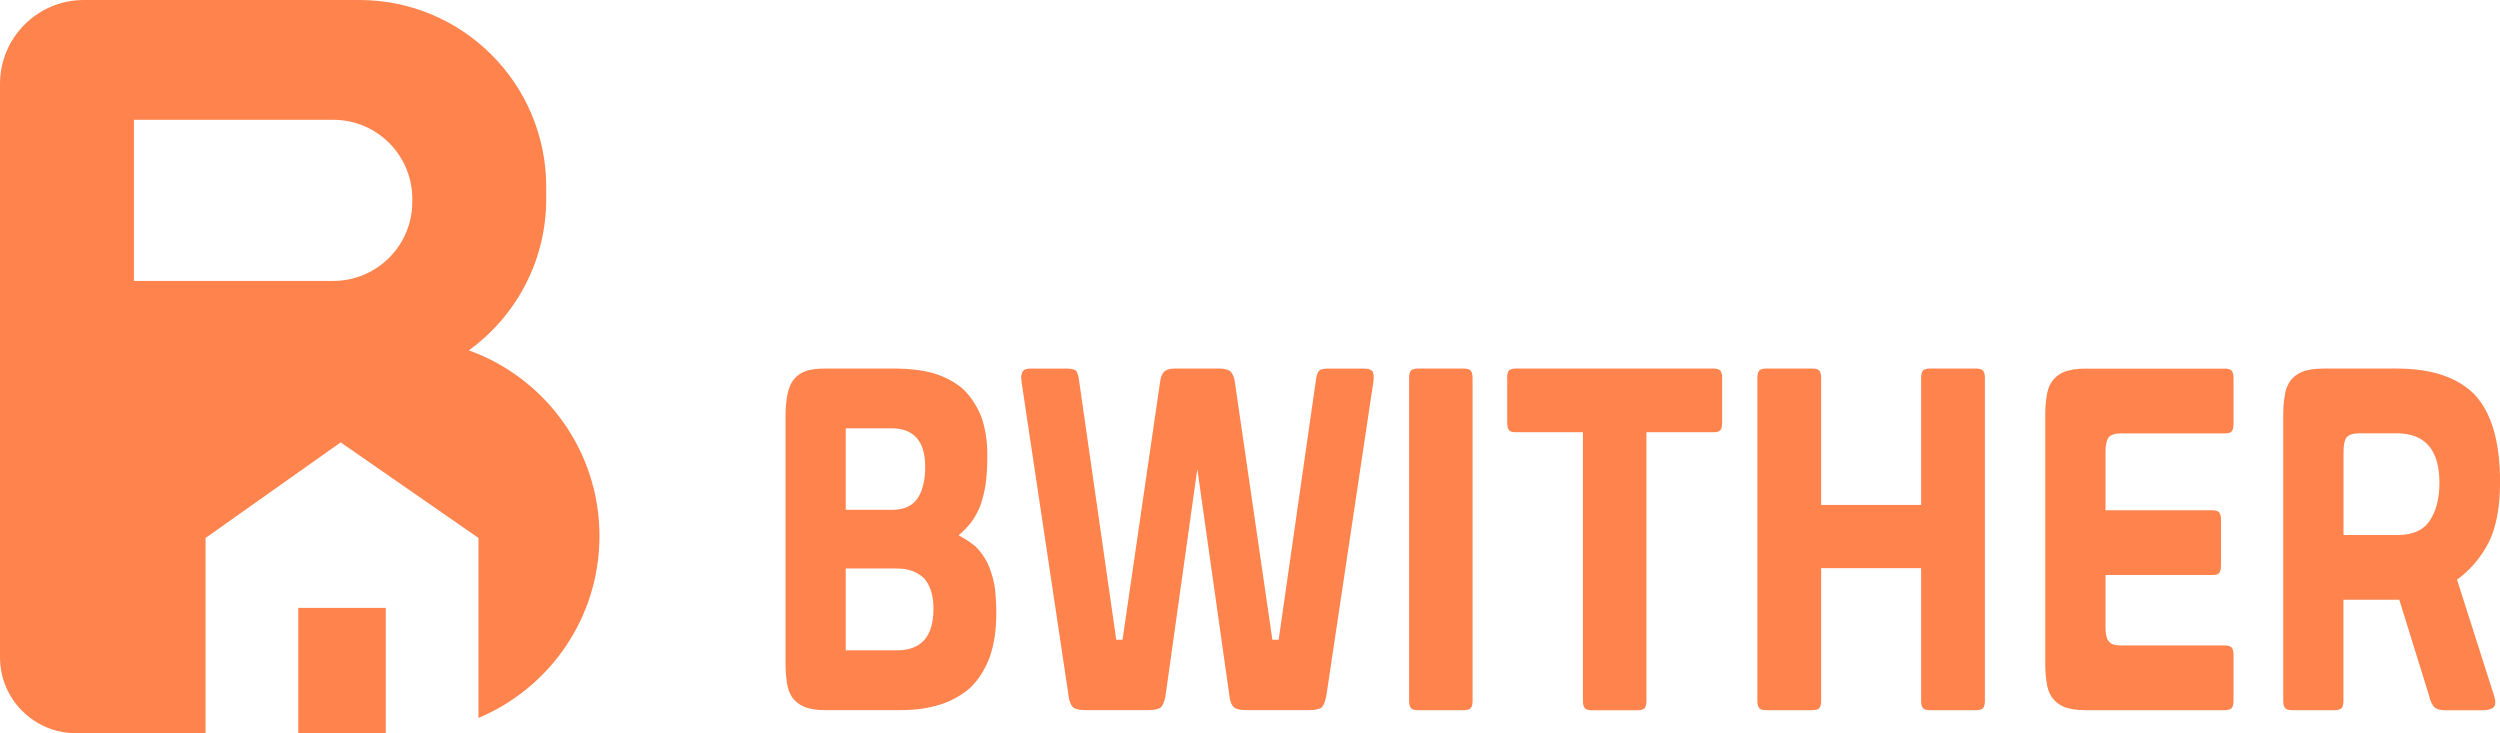 <?xml version="1.0" encoding="UTF-8"?>
<svg id="Layer_1" data-name="Layer 1" xmlns="http://www.w3.org/2000/svg" viewBox="0 0 341.39 100.12">
  <defs>
    <style>
      .cls-1 {
        fill: #fe834d;
        stroke-width: 0px;
      }
    </style>
  </defs>
  <g>
    <path class="cls-1" d="m64.03,47.84c6.4-4.64,10.56-12.17,10.56-20.67v-1.65c0-14.09-11.42-25.52-25.52-25.52H11.46C5.13,0,0,5.13,0,11.46v78.3c0,5.72,4.64,10.36,10.36,10.36h17.71v-26.66l18.45-13.05,18.82,13.05v24.58c9.7-4.07,16.52-13.66,16.52-24.84h0c0-11.68-7.44-21.62-17.83-25.35ZM18.29,16.36h27.22c5.96,0,10.79,4.83,10.79,10.79v.42c0,5.96-4.83,10.79-10.79,10.79h-27.22v-22Z"/>
    <rect class="cls-1" x="40.73" y="83.01" width="11.95" height="17.11"/>
  </g>
  <g>
    <path class="cls-1" d="m112.78,96.98c-1.27,0-2.26-.16-2.98-.47-.72-.31-1.27-.78-1.63-1.3-.41-.62-.63-1.3-.72-2.08-.14-.83-.18-1.77-.18-2.7v-33.6c0-1.14.09-2.18.27-3.02s.45-1.51.9-2.03c.41-.52.95-.88,1.67-1.14.68-.21,1.54-.31,2.62-.31h9.63c1.81,0,3.52.21,5.06.62,1.54.47,2.85,1.14,3.98,2.08,1.08.99,1.9,2.24,2.53,3.69.59,1.56.9,3.38.9,5.46,0,1.56-.09,2.86-.23,3.95-.18,1.14-.45,2.08-.72,2.91-.36.88-.77,1.61-1.22,2.24-.54.68-1.13,1.3-1.76,1.82.9.47,1.67.99,2.35,1.56.63.62,1.13,1.35,1.58,2.18.41.88.72,1.87.95,2.96.18,1.14.27,2.5.27,4.01,0,2.29-.32,4.26-.9,5.93-.63,1.66-1.49,3.02-2.58,4.11-1.17,1.04-2.53,1.82-4.11,2.34-1.63.52-3.39.78-5.38.78h-10.3Zm2.71-38.49v11.13h6.33c1.58,0,2.76-.52,3.48-1.56.68-1.04,1.04-2.45,1.04-4.32,0-3.48-1.54-5.25-4.61-5.25h-6.24Zm0,19.14v11.18h6.96c3.34,0,5.02-1.87,5.02-5.67,0-1.87-.45-3.22-1.27-4.16-.9-.88-2.12-1.35-3.75-1.35h-6.96Z"/>
    <path class="cls-1" d="m166.65,50.33c.59,0,1.04.16,1.36.36.27.31.5.73.59,1.3l5.15,35.37h.86l5.11-35.63c.09-.57.23-.94.45-1.14.18-.16.59-.26,1.27-.26h4.88c.54,0,.95.16,1.13.42.14.31.18.78.09,1.4l-6.42,42.85c-.14.78-.36,1.3-.63,1.61-.32.21-.86.36-1.63.36h-8.72c-.81,0-1.36-.16-1.63-.36-.32-.31-.54-.83-.63-1.61l-4.38-30.95-4.34,30.95c-.13.78-.36,1.3-.63,1.61-.32.21-.86.36-1.63.36h-8.72c-.81,0-1.36-.16-1.63-.36-.32-.31-.54-.83-.63-1.61l-6.42-42.85c-.09-.62-.04-1.09.14-1.4.14-.26.5-.42,1.08-.42h4.88c.63,0,1.08.1,1.31.26.18.21.32.57.41,1.14l5.11,35.63h.86l5.15-35.37c.09-.57.27-.99.59-1.3.27-.21.72-.36,1.36-.36h6.28Z"/>
    <path class="cls-1" d="m193.59,96.98c-.45,0-.72-.1-.9-.26-.18-.21-.27-.52-.27-1.04v-44.05c0-.52.09-.83.27-1.04.18-.16.45-.26.9-.26h6.33c.41,0,.72.1.9.26.18.21.27.52.27,1.04v44.05c0,.52-.09.83-.27,1.04-.18.16-.5.26-.9.26h-6.33Z"/>
    <path class="cls-1" d="m205.8,51.63c0-.52.09-.83.27-1.04.18-.16.45-.26.9-.26h27.03c.41,0,.72.1.9.26.18.21.27.52.27,1.04v6.09c0,.52-.09.88-.27,1.04-.18.21-.5.26-.9.26h-9.17v36.67c0,.52-.09.83-.27,1.04-.18.16-.5.26-.9.26h-6.33c-.45,0-.72-.1-.9-.26-.18-.21-.27-.52-.27-1.04v-36.67h-9.17c-.45,0-.72-.05-.9-.26-.18-.16-.27-.52-.27-1.04v-6.09Z"/>
    <path class="cls-1" d="m263.51,96.98c-.45,0-.72-.1-.9-.26-.18-.21-.27-.52-.27-1.04v-18.1h-13.65v18.1c0,.52-.09.83-.27,1.04-.18.16-.5.26-.9.26h-6.37c-.45,0-.72-.1-.9-.26-.18-.21-.27-.52-.27-1.04v-44.05c0-.52.09-.83.27-1.04.18-.16.45-.26.9-.26h6.37c.41,0,.72.1.9.26.18.21.27.52.27,1.04v17.32h13.65v-17.32c0-.52.09-.83.27-1.04.18-.16.45-.26.9-.26h6.37c.41,0,.72.1.9.26.18.21.27.52.27,1.04v44.05c0,.52-.09.83-.27,1.04-.18.16-.5.26-.9.26h-6.37Z"/>
    <path class="cls-1" d="m287.52,69.68h14.6c.41,0,.72.1.9.26.18.21.27.52.27,1.04v6.24c0,.52-.09.88-.27,1.04-.18.21-.5.26-.9.26h-14.6v7.02c0,1.04.14,1.72.45,2.03.27.42.86.57,1.67.57h14.19c.41,0,.72.1.9.26.18.21.27.52.27,1.04v6.24c0,.52-.09.83-.27,1.04-.18.16-.5.26-.9.26h-19.03c-1.27,0-2.26-.16-2.98-.47-.72-.31-1.27-.78-1.63-1.3-.41-.62-.63-1.3-.72-2.08-.14-.83-.18-1.77-.18-2.7v-33.54c0-.94.04-1.87.18-2.7.09-.78.32-1.46.72-2.08.36-.52.9-.99,1.63-1.3.72-.31,1.72-.47,2.98-.47h19.03c.41,0,.72.1.9.26.18.21.27.52.27,1.04v6.24c0,.52-.09.88-.27,1.04-.18.21-.5.26-.9.26h-14.19c-.81,0-1.4.21-1.67.52-.32.42-.45,1.09-.45,2.08v7.91Z"/>
    <path class="cls-1" d="m327.65,81.9h-7.64v13.78c0,.52-.09.83-.27,1.04-.18.16-.5.26-.9.26h-5.88c-.45,0-.72-.1-.9-.26-.18-.21-.27-.52-.27-1.04v-38.8c0-.94.04-1.87.18-2.7.09-.78.32-1.46.72-2.08.36-.52.9-.99,1.63-1.3.72-.31,1.72-.47,2.98-.47h9.99c4.79,0,8.32,1.2,10.67,3.59,2.26,2.44,3.44,6.4,3.44,11.91,0,3.43-.54,6.19-1.54,8.22-1.08,2.08-2.53,3.8-4.34,5.1l5.06,15.86c.23.73.23,1.25-.05,1.56-.27.26-.77.42-1.49.42h-5.11c-.72,0-1.17-.16-1.45-.36-.32-.31-.59-.83-.77-1.61l-4.07-13.11Zm5.47-15.97c0-4.47-1.94-6.76-5.83-6.76h-5.15c-.81,0-1.4.21-1.67.52-.32.42-.45,1.09-.45,2.08v11.29h7.41c1.99,0,3.48-.62,4.38-1.98.86-1.3,1.31-3.02,1.31-5.15Z"/>
  </g>
</svg>